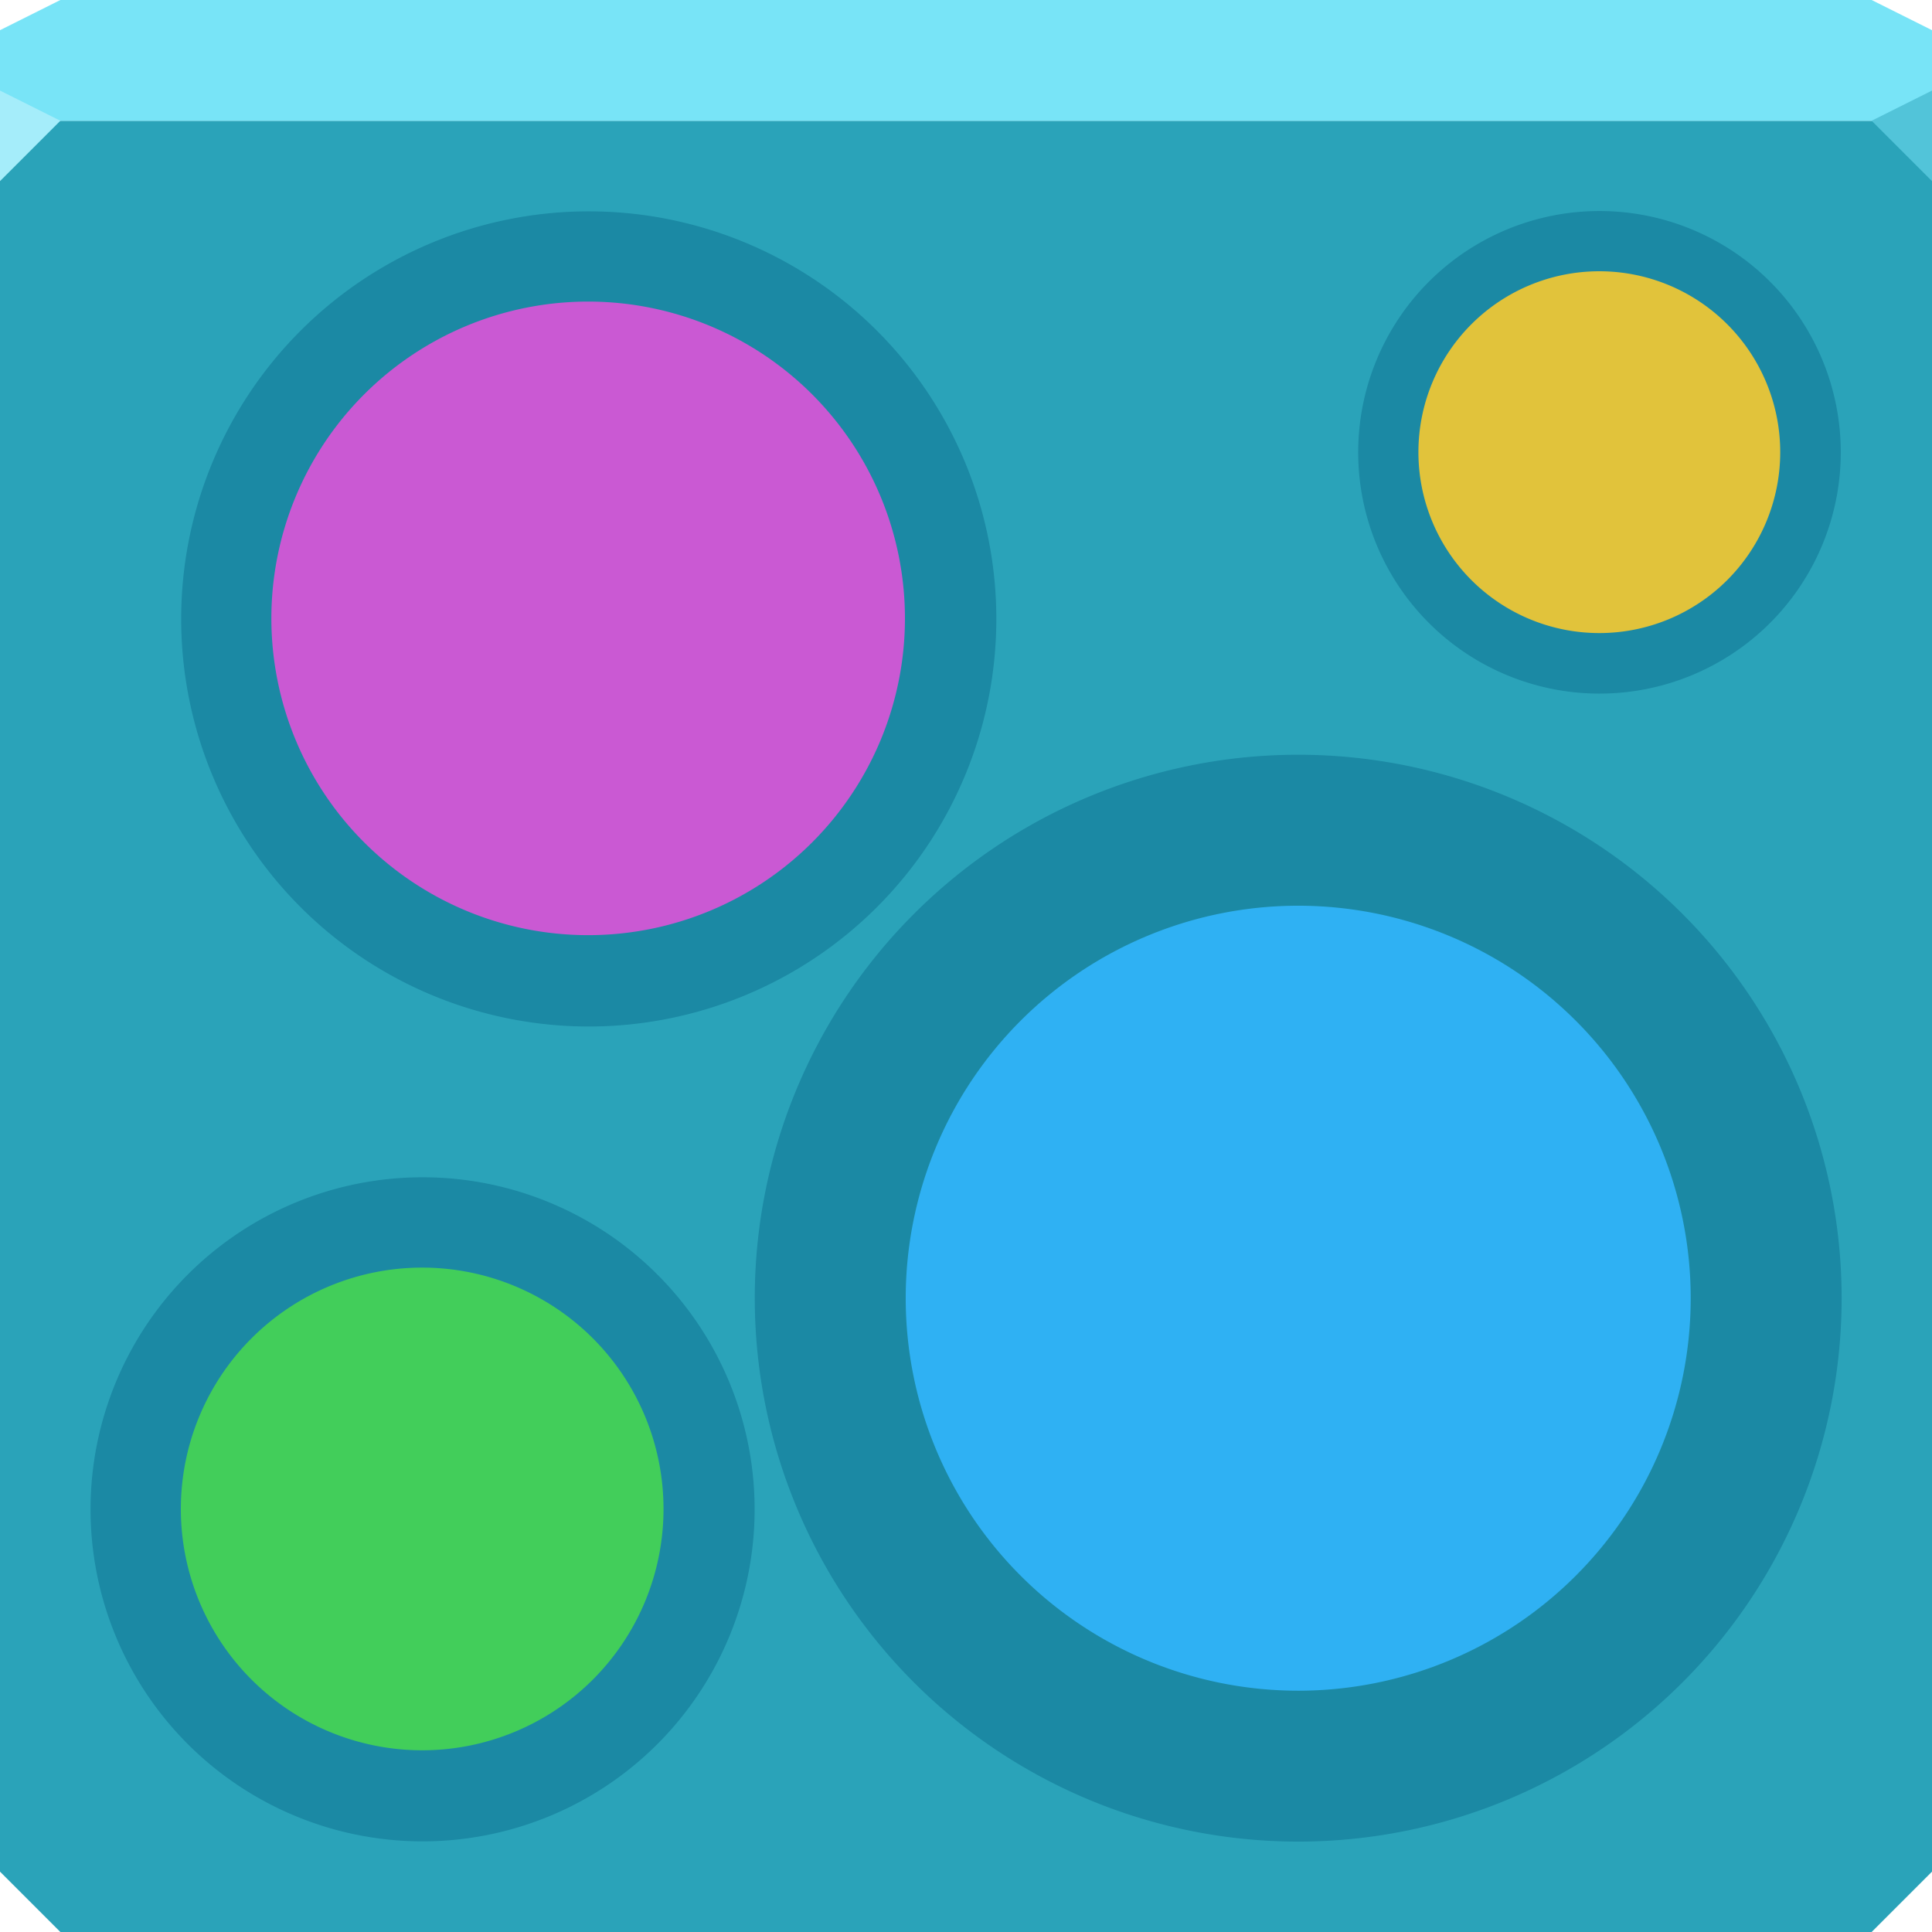 <?xml version="1.0" encoding="UTF-8" standalone="no"?>
<!-- Created with Inkscape (http://www.inkscape.org/) -->

<svg
   xmlns:dc="http://purl.org/dc/elements/1.1/"
   xmlns:cc="http://creativecommons.org/ns#"
   xmlns:rdf="http://www.w3.org/1999/02/22-rdf-syntax-ns#"
   xmlns:svg="http://www.w3.org/2000/svg"
   xmlns="http://www.w3.org/2000/svg"
   xmlns:sodipodi="http://sodipodi.sourceforge.net/DTD/sodipodi-0.dtd"
   xmlns:inkscape="http://www.inkscape.org/namespaces/inkscape"
   width="64"
   height="64"
   id="svg13094"
   version="1.1"
   inkscape:version="0.91+devel r"
   sodipodi:docname="nepomuk.svg">
  <sodipodi:namedview
     id="base"
     pagecolor="#ffffff"
     bordercolor="#666666"
     borderopacity="1.0"
     inkscape:pageopacity="0"
     inkscape:pageshadow="2"
     inkscape:zoom="11.313709"
     inkscape:cx="35.745857"
     inkscape:cy="31.61194"
     inkscape:document-units="px"
     inkscape:current-layer="svg13094"
     showgrid="true"
     inkscape:snap-bbox="true"
     inkscape:bbox-paths="true"
     inkscape:bbox-nodes="true"
     inkscape:snap-bbox-edge-midpoints="true"
     inkscape:snap-bbox-midpoints="true"
     inkscape:object-paths="true"
     inkscape:snap-intersection-paths="true"
     inkscape:object-nodes="true"
     inkscape:snap-smooth-nodes="true"
     inkscape:snap-midpoints="true"
     inkscape:snap-object-midpoints="true"
     inkscape:snap-center="true"
     showguides="true"
     inkscape:guide-bbox="true"
     inkscape:window-width="1920"
     inkscape:window-height="1023"
     inkscape:window-x="-10"
     inkscape:window-y="35"
     inkscape:window-maximized="1"
     inkscape:snap-global="true"
     fit-margin-top="0"
     fit-margin-left="0"
     fit-margin-right="0"
     fit-margin-bottom="0"
     showborder="true"
     inkscape:showpageshadow="false"
     inkscape:snap-page="true">
    <inkscape:grid
       type="xygrid"
       id="grid3075"
       empspacing="5"
       visible="true"
       enabled="true"
       snapvisiblegridlinesonly="true"
       originx="0px"
       originy="18px" />
  </sodipodi:namedview>
  <defs
     id="defs13096" />
  <path
     inkscape:connector-curvature="0"
     style="color:#000000;fill:#2aa3b9;fill-opacity:1;fill-rule:nonzero;stroke:none;stroke-width:2.286;marker:none;visibility:visible;display:inline;overflow:visible;enable-background:accumulate"
     d="m 0,4 0,30 0,28 2,2 30,0 30,0 2,-2 L 64,34 64,4 32,4 0,4 z"
     id="path3443" />
  <path
     inkscape:connector-curvature="0"
     style="color:#000000;fill:#78e4f7;fill-opacity:1;fill-rule:nonzero;stroke:none;stroke-width:2.286;marker:none;visibility:visible;display:inline;overflow:visible;enable-background:accumulate"
     d="M 2,0 0,1 0,4 32,4 64,4 64,1 62,0 32,0 2,0 z"
     id="path3447" />
  <path
     style="fill:#a5edfa;fill-opacity:1;fill-rule:nonzero"
     d="M 0,3 0,6 2,4 Z"
     id="path4298"
     inkscape:connector-curvature="0"
     sodipodi:nodetypes="cccc" />
  <path
     d="M 64,6 62,4 64,3 z"
     id="path3028"
     style="fill:#52c4d9;fill-opacity:1"
     inkscape:connector-curvature="0" />
  <g
     id="g3043"
     inkscape:export-filename="folder.png"
     inkscape:export-xdpi="90"
     inkscape:export-ydpi="90"
     transform="translate(-0.625,0.082)" />
  <g
     id="scalable"
     transform="matrix(1.039,0,0,1.039,1214.722,1878.812)"
     inkscape:label="#g3701"
     style="fill:#ffffff" />
  <g
     id="g4112"
     transform="translate(5,3)">
    <path
       sodipodi:type="arc"
       style="color:#000000;fill:#005c7e;fill-opacity:0.367;fill-rule:evenodd;stroke:none;stroke-width:0.462;marker:none;visibility:visible;display:inline;overflow:visible;enable-background:accumulate"
       id="path4114"
       sodipodi:cx="44.5"
       sodipodi:cy="42.5"
       sodipodi:rx="16.5"
       sodipodi:ry="16.5"
       d="M 61,42.5 A 16.5,16.5 0 0 1 44.5,59 16.5,16.5 0 0 1 28,42.5 16.5,16.5 0 0 1 44.5,26 16.5,16.5 0 0 1 61,42.5 Z"
       transform="matrix(1.091,0,0,1.091,-10.545,-6.364)" />
    <path
       transform="matrix(0.788,0,0,0.788,2.939,6.515)"
       d="M 61,42.5 A 16.5,16.5 0 0 1 44.5,59 16.5,16.5 0 0 1 28,42.5 16.5,16.5 0 0 1 44.5,26 16.5,16.5 0 0 1 61,42.5 Z"
       sodipodi:ry="16.5"
       sodipodi:rx="16.5"
       sodipodi:cy="42.5"
       sodipodi:cx="44.5"
       id="path4116"
       style="color:#000000;fill:#2fb1f3;fill-opacity:1;fill-rule:nonzero;stroke:none;stroke-width:1.833;marker:none;visibility:visible;display:inline;overflow:visible;enable-background:accumulate"
       sodipodi:type="arc" />
  </g>
  <g
     transform="matrix(0.75,0,0,0.75,-9,-9.5)"
     id="g4146">
    <path
       sodipodi:type="arc"
       style="color:#000000;fill:#005c7e;fill-opacity:0.367;fill-rule:evenodd;stroke:none;stroke-width:0.462;marker:none;visibility:visible;display:inline;overflow:visible;enable-background:accumulate"
       id="path4148"
       sodipodi:cx="44.5"
       sodipodi:cy="42.5"
       sodipodi:rx="16.5"
       sodipodi:ry="16.5"
       d="M 61,42.5 A 16.5,16.5 0 0 1 44.5,59 16.5,16.5 0 0 1 28,42.5 16.5,16.5 0 0 1 44.5,26 16.5,16.5 0 0 1 61,42.5 Z"
       transform="matrix(1.091,0,0,1.091,-10.545,-6.364)" />
    <path
       transform="matrix(0.848,0,0,0.848,0.242,3.939)"
       d="M 61,42.5 A 16.5,16.5 0 0 1 44.5,59 16.5,16.5 0 0 1 28,42.5 16.5,16.5 0 0 1 44.5,26 16.5,16.5 0 0 1 61,42.5 Z"
       sodipodi:ry="16.5"
       sodipodi:rx="16.5"
       sodipodi:cy="42.5"
       sodipodi:cx="44.5"
       id="path4150"
       style="color:#000000;fill:#ca59d3;fill-opacity:1;fill-rule:nonzero;stroke:none;stroke-width:1.833;marker:none;visibility:visible;display:inline;overflow:visible;enable-background:accumulate"
       sodipodi:type="arc" />
  </g>
  <g
     transform="matrix(0.611,0,0,0.611,-9.222,25.556)"
     id="g4180">
    <path
       sodipodi:type="arc"
       style="color:#000000;fill:#005c7e;fill-opacity:0.367;fill-rule:evenodd;stroke:none;stroke-width:0.462;marker:none;visibility:visible;display:inline;overflow:visible;enable-background:accumulate"
       id="path4182"
       sodipodi:cx="44.5"
       sodipodi:cy="42.5"
       sodipodi:rx="16.5"
       sodipodi:ry="16.5"
       d="M 61,42.5 A 16.5,16.5 0 0 1 44.5,59 16.5,16.5 0 0 1 28,42.5 16.5,16.5 0 0 1 44.5,26 16.5,16.5 0 0 1 61,42.5 Z"
       transform="matrix(1.091,0,0,1.091,-10.545,-6.364)" />
    <path
       transform="matrix(0.793,0,0,0.793,2.694,6.281)"
       d="M 61,42.5 A 16.5,16.5 0 0 1 44.5,59 16.5,16.5 0 0 1 28,42.5 16.5,16.5 0 0 1 44.5,26 16.5,16.5 0 0 1 61,42.5 Z"
       sodipodi:ry="16.5"
       sodipodi:rx="16.5"
       sodipodi:cy="42.5"
       sodipodi:cx="44.5"
       id="path4184"
       style="color:#000000;fill:#42ce5a;fill-opacity:1;fill-rule:nonzero;stroke:none;stroke-width:1.833;marker:none;visibility:visible;display:inline;overflow:visible;enable-background:accumulate"
       sodipodi:type="arc" />
  </g>
  <g
     id="g3137"
     transform="matrix(0.444,0,0,0.444,36.111,-2.778)">
    <path
       transform="matrix(1.091,0,0,1.091,-10.545,-6.364)"
       d="M 61,42.5 A 16.5,16.5 0 0 1 44.5,59 16.5,16.5 0 0 1 28,42.5 16.5,16.5 0 0 1 44.5,26 16.5,16.5 0 0 1 61,42.5 Z"
       sodipodi:ry="16.5"
       sodipodi:rx="16.5"
       sodipodi:cy="42.5"
       sodipodi:cx="44.5"
       id="path3096"
       style="color:#000000;fill:#005c7e;fill-opacity:0.367;fill-rule:evenodd;stroke:none;stroke-width:0.462;marker:none;visibility:visible;display:inline;overflow:visible;enable-background:accumulate"
       sodipodi:type="arc" />
    <path
       sodipodi:type="arc"
       style="color:#000000;fill:#e1c33b;fill-opacity:1;fill-rule:nonzero;stroke:none;stroke-width:1.833;marker:none;visibility:visible;display:inline;overflow:visible;enable-background:accumulate"
       id="path3098"
       sodipodi:cx="44.5"
       sodipodi:cy="42.5"
       sodipodi:rx="16.5"
       sodipodi:ry="16.5"
       d="M 61,42.5 A 16.5,16.5 0 0 1 44.5,59 16.5,16.5 0 0 1 28,42.5 16.5,16.5 0 0 1 44.5,26 16.5,16.5 0 0 1 61,42.5 Z"
       transform="matrix(0.818,0,0,0.818,1.591,5.227)" />
  </g>
</svg>
